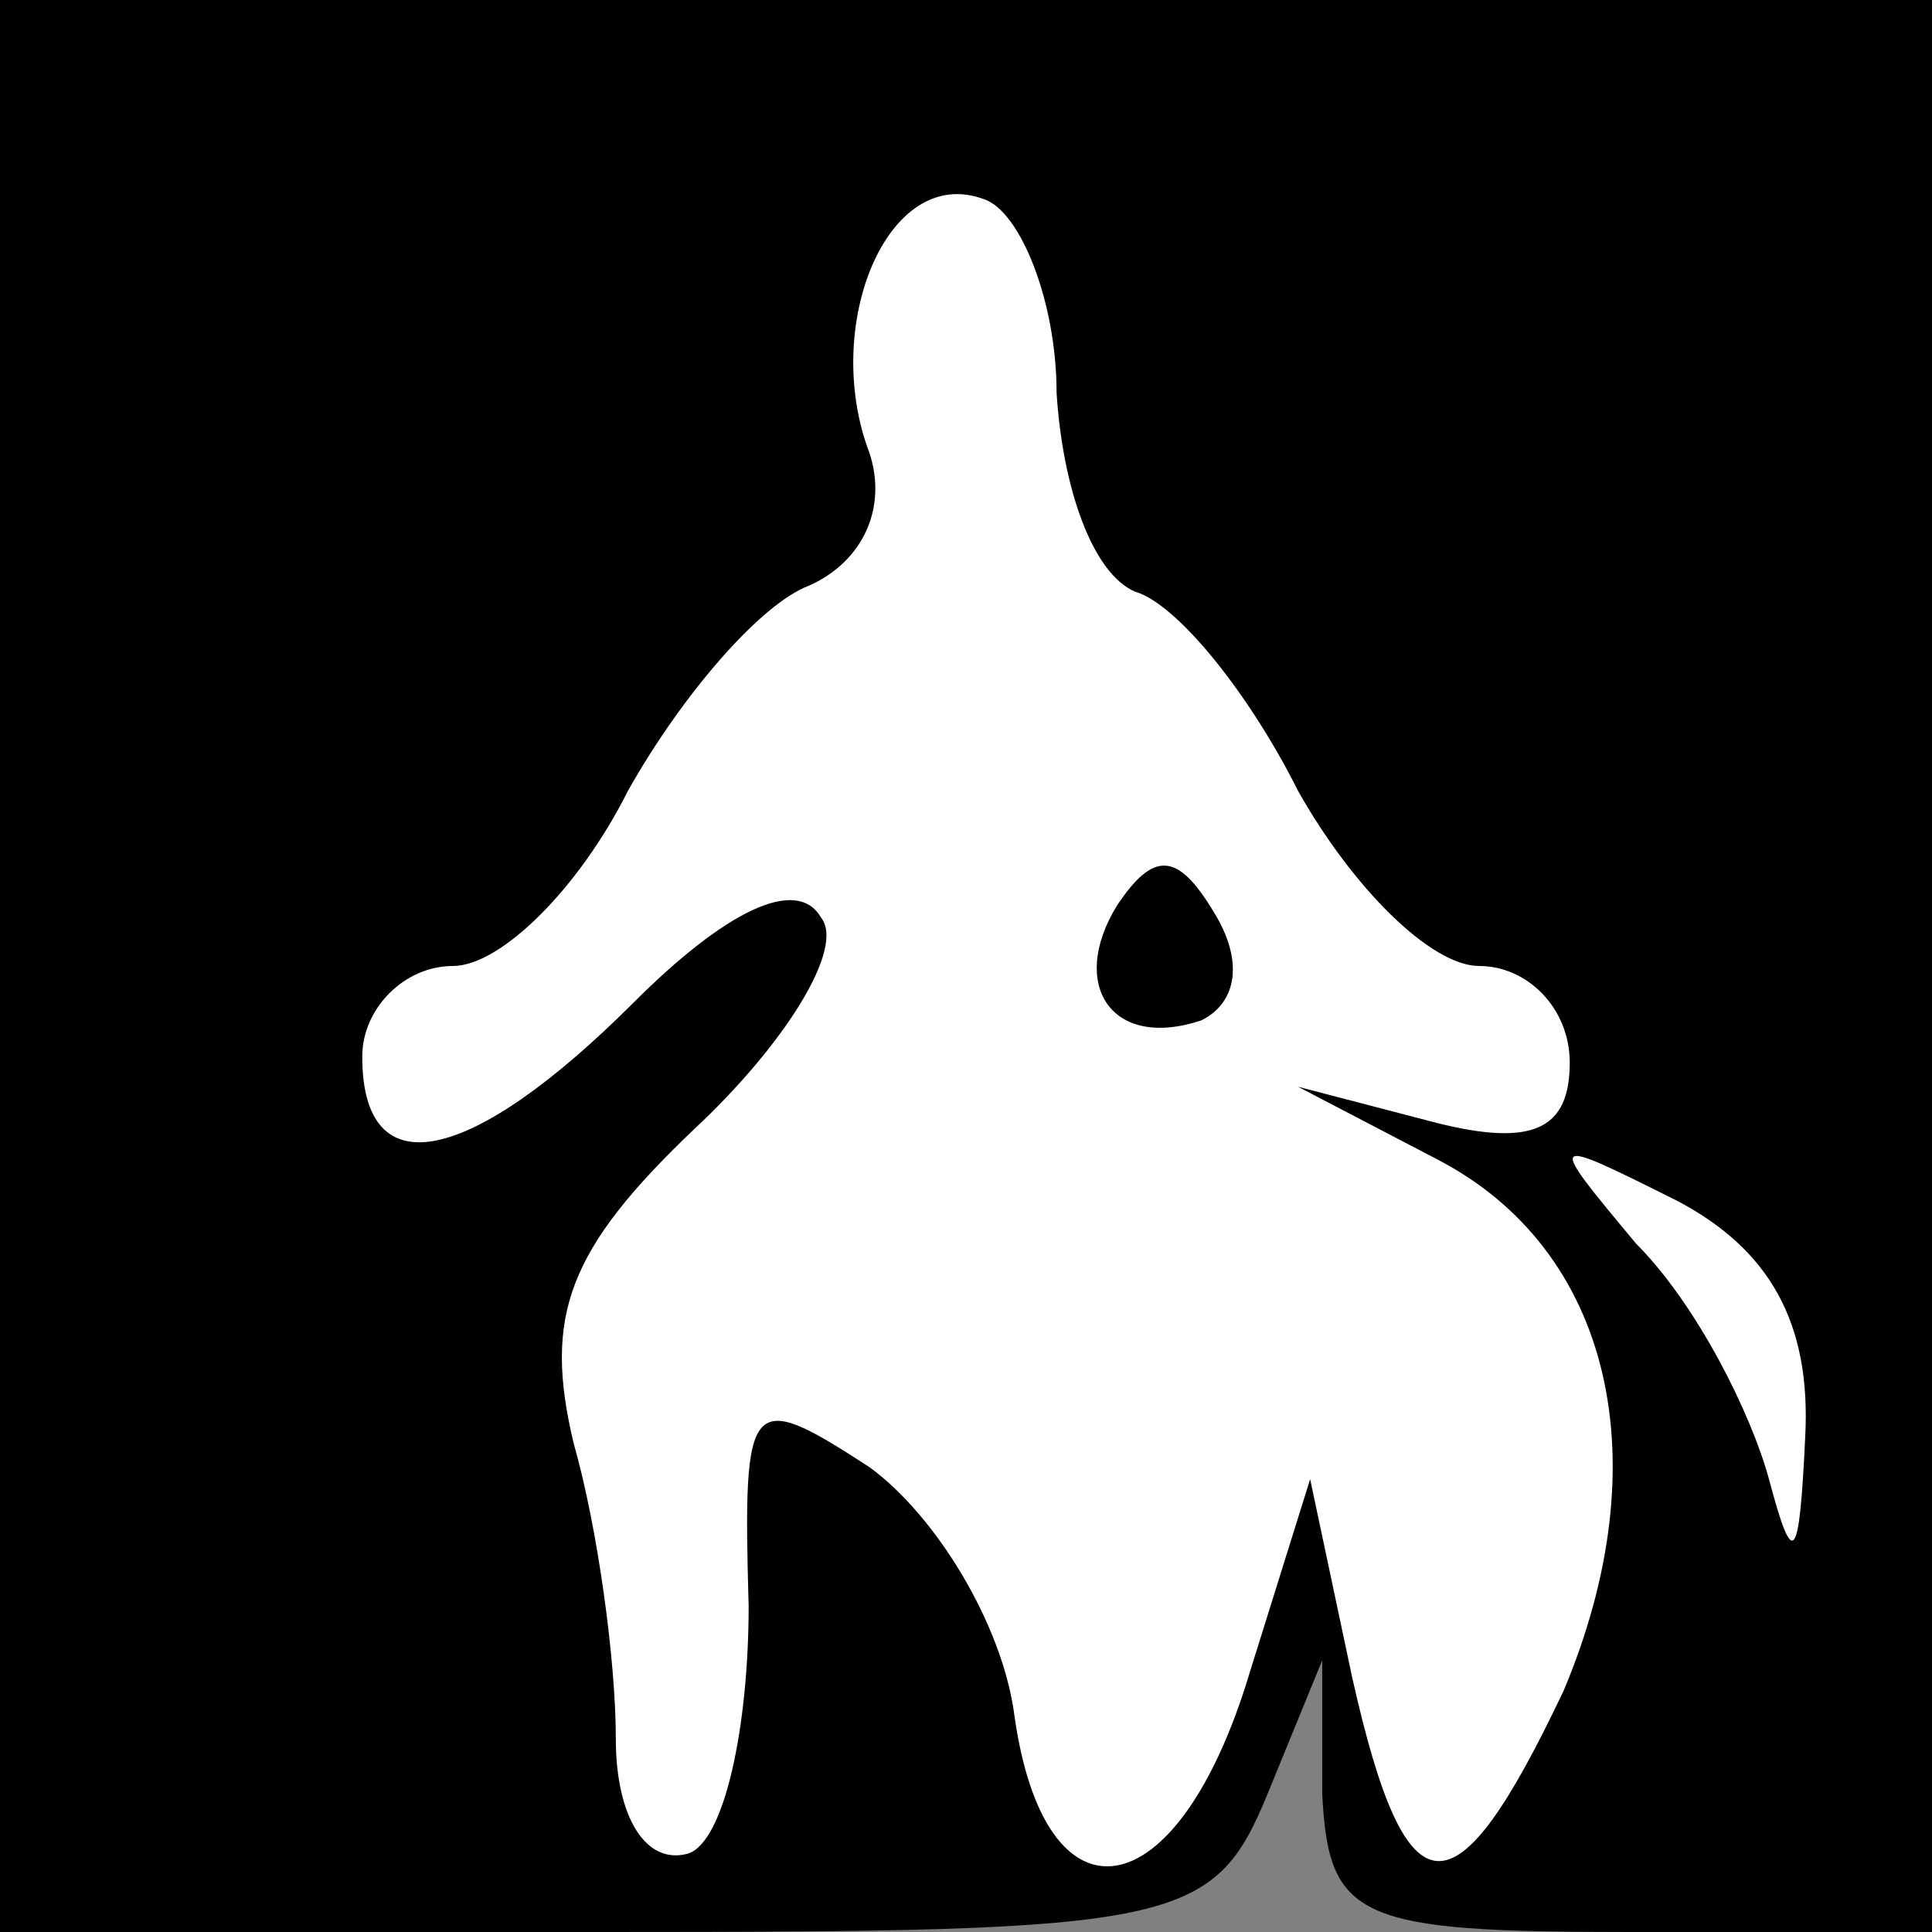 <?xml version="1.0" standalone="no"?>
<!DOCTYPE svg PUBLIC "-//W3C//DTD SVG 20010904//EN"
 "http://www.w3.org/TR/2001/REC-SVG-20010904/DTD/svg10.dtd">
<svg version="1.0" xmlns="http://www.w3.org/2000/svg"
 width="32pt" height="32pt" viewBox="0 0 32 32"
 preserveAspectRatio="xMidYMid meet">
<rect x="0" y="0" width="32" height="32" fill="#808080" stroke="none"/>
<g transform="translate(0,32) scale(0.1,-0.1)"
fill="#000000" stroke="none">
<path fill="#000000" stroke="none" d="M0 160 l0 -160 100 0 c95 0 101 1 110
23 l9 22 0 -22 c1 -21 6 -23 51 -23 l50 0 0 160 0 160 -160 0 -160 0 0 -160z"/>
<path fill="#ffffff" stroke="none" d="M175 255 c1 -16 6 -30 13 -33 7 -2 19
-17 27 -33 9 -16 22 -29 30 -29 8 0 15 -7 15 -16 0 -11 -6 -14 -22 -10 l-23 6
23 -12 c29 -15 37 -50 21 -88 -18 -38 -26 -38 -35 2 l-7 33 -10 -32 c-12 -40
-34 -43 -39 -7 -2 15 -13 33 -24 41 -20 13 -21 12 -20 -23 0 -20 -4 -39 -10
-41 -7 -2 -12 6 -12 19 0 13 -3 35 -7 49 -5 21 -1 32 20 52 15 14 25 30 21 35
-4 7 -16 1 -31 -14 -27 -27 -45 -31 -45 -9 0 8 7 15 15 15 8 0 21 13 29 29 9
16 22 31 30 34 9 4 13 13 10 22 -8 21 3 48 19 42 6 -2 12 -17 12 -32z"/>
<path fill="#ffffff" stroke="none" d="M299 82 c-1 -21 -2 -22 -6 -7 -3 11
-12 29 -22 39 -15 18 -15 18 7 7 15 -8 22 -20 21 -39z"/>
<path fill="#000000" stroke="none" d="M185 170 c-8 -13 -1 -24 14 -19 6 3 7
10 2 18 -6 10 -10 10 -16 1z"/>
</g>
</svg>
